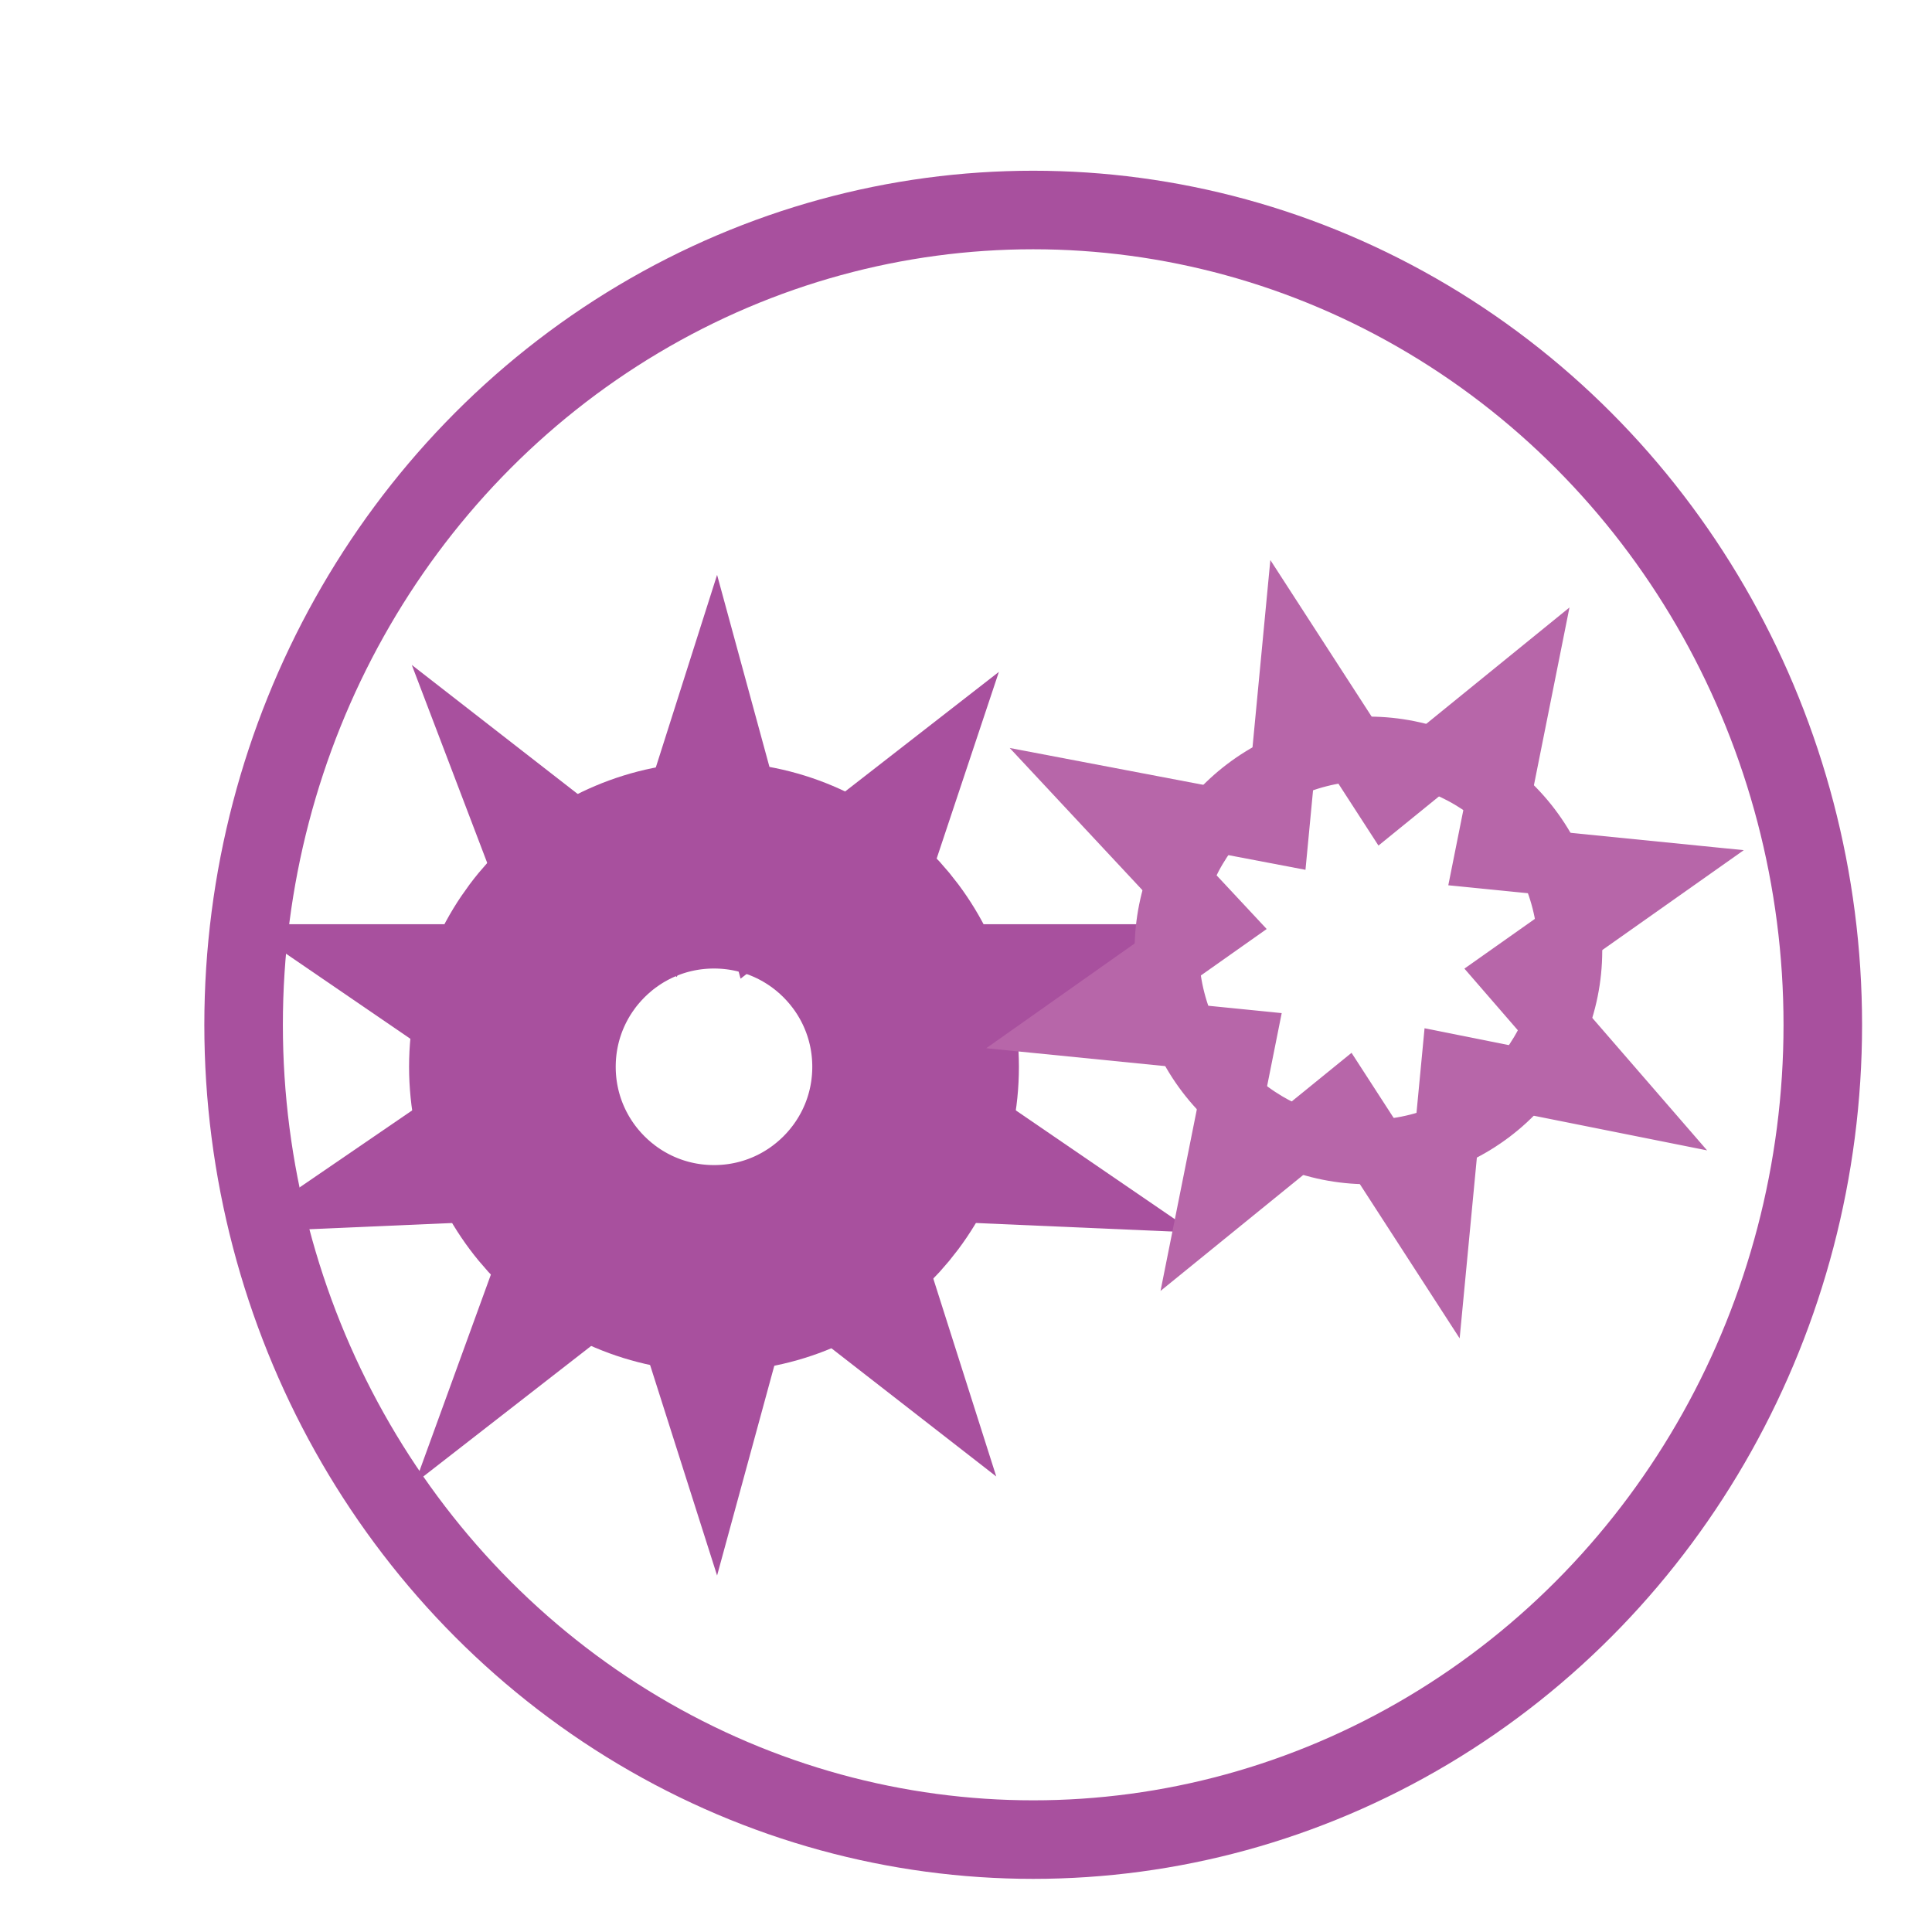 <?xml version="1.0" encoding="utf-8"?>
<!-- Generator: Adobe Illustrator 21.0.0, SVG Export Plug-In . SVG Version: 6.00 Build 0)  -->
<svg version="1.1" xmlns="http://www.w3.org/2000/svg" xmlns:xlink="http://www.w3.org/1999/xlink" x="0px" y="0px"
	 viewBox="0 0 23 23" style="enable-background:new 0 0 23 23;" xml:space="preserve">
<style type="text/css">
	.st0{fill:#E9EEF1;}
	.st1{fill:#FFFFFF;}
	.st2{fill:none;stroke:#A8509E;stroke-width:0.935;stroke-miterlimit:10;}
	.st3{fill:none;stroke:#A8509E;stroke-width:0.5;stroke-miterlimit:10;}
	.st4{fill:none;stroke:#A8509E;stroke-width:0.283;stroke-miterlimit:10;}
	.st5{fill:none;stroke:#A8509E;stroke-width:0.446;stroke-miterlimit:10;}
	.st6{fill:none;stroke:#A8509E;stroke-width:0.441;stroke-miterlimit:10;}
	.st7{fill:none;stroke:#A8509E;stroke-width:3.709;stroke-miterlimit:10;}
	.st8{fill:none;stroke:#A8509E;stroke-width:1.501;stroke-miterlimit:10;}
	.st9{fill:none;stroke:#B766A9;stroke-width:1.154;stroke-miterlimit:10;}
	.st10{fill:none;stroke:#A8509E;stroke-width:2.46;stroke-miterlimit:10;}
	.st11{fill:none;stroke:#A8509E;stroke-width:0.995;stroke-miterlimit:10;}
	.st12{fill:none;stroke:#B766A9;stroke-width:0.766;stroke-miterlimit:10;}
	.st13{fill:none;stroke:#B766A9;stroke-width:0.324;stroke-miterlimit:10;}
	.st14{fill:none;stroke:#B766A9;stroke-width:0.419;stroke-miterlimit:10;}
	.st15{fill:none;stroke:#B766A9;stroke-miterlimit:10;}
</style>
<g id="original">
</g>
<g id="OVERLAY">
</g>
<g id="drawing-ring">
</g>
<g id="drawing-wave">
</g>
<g id="drawing-amp">
	<g>
		<ellipse class="st2" cx="12.3" cy="12.2" rx="9.4" ry="9.7"/>
		<g>
			<g>
				<circle class="st10" cx="8.5" cy="12.7" r="2.4"/>
				<polygon class="st11" points="8.5,8.6 9.1,10.8 10.9,9.4 10.2,11.5 12.5,11.5 10.6,12.8 12.5,14.1 10.2,14 10.9,16.2 9.1,14.8 
					8.5,17 7.8,14.8 6,16.2 6.8,14 4.5,14.1 6.4,12.8 4.5,11.5 6.8,11.5 6,9.4 7.8,10.8 				"/>
			</g>
			<g>
				
					<ellipse transform="matrix(0.969 -0.247 0.247 0.969 -2.295 4.391)" class="st12" cx="16.3" cy="11.3" rx="2.4" ry="2.4"/>
				<polygon class="st12" points="15.4,7.8 16.5,9.5 18.1,8.2 17.7,10.2 19.7,10.4 18,11.6 19.3,13.1 17.3,12.7 17.1,14.8 16,13.1 
					14.4,14.4 14.8,12.4 12.8,12.2 14.5,11 13.1,9.5 15.2,9.9 				"/>
			</g>
		</g>
	</g>
</g>
</svg>
